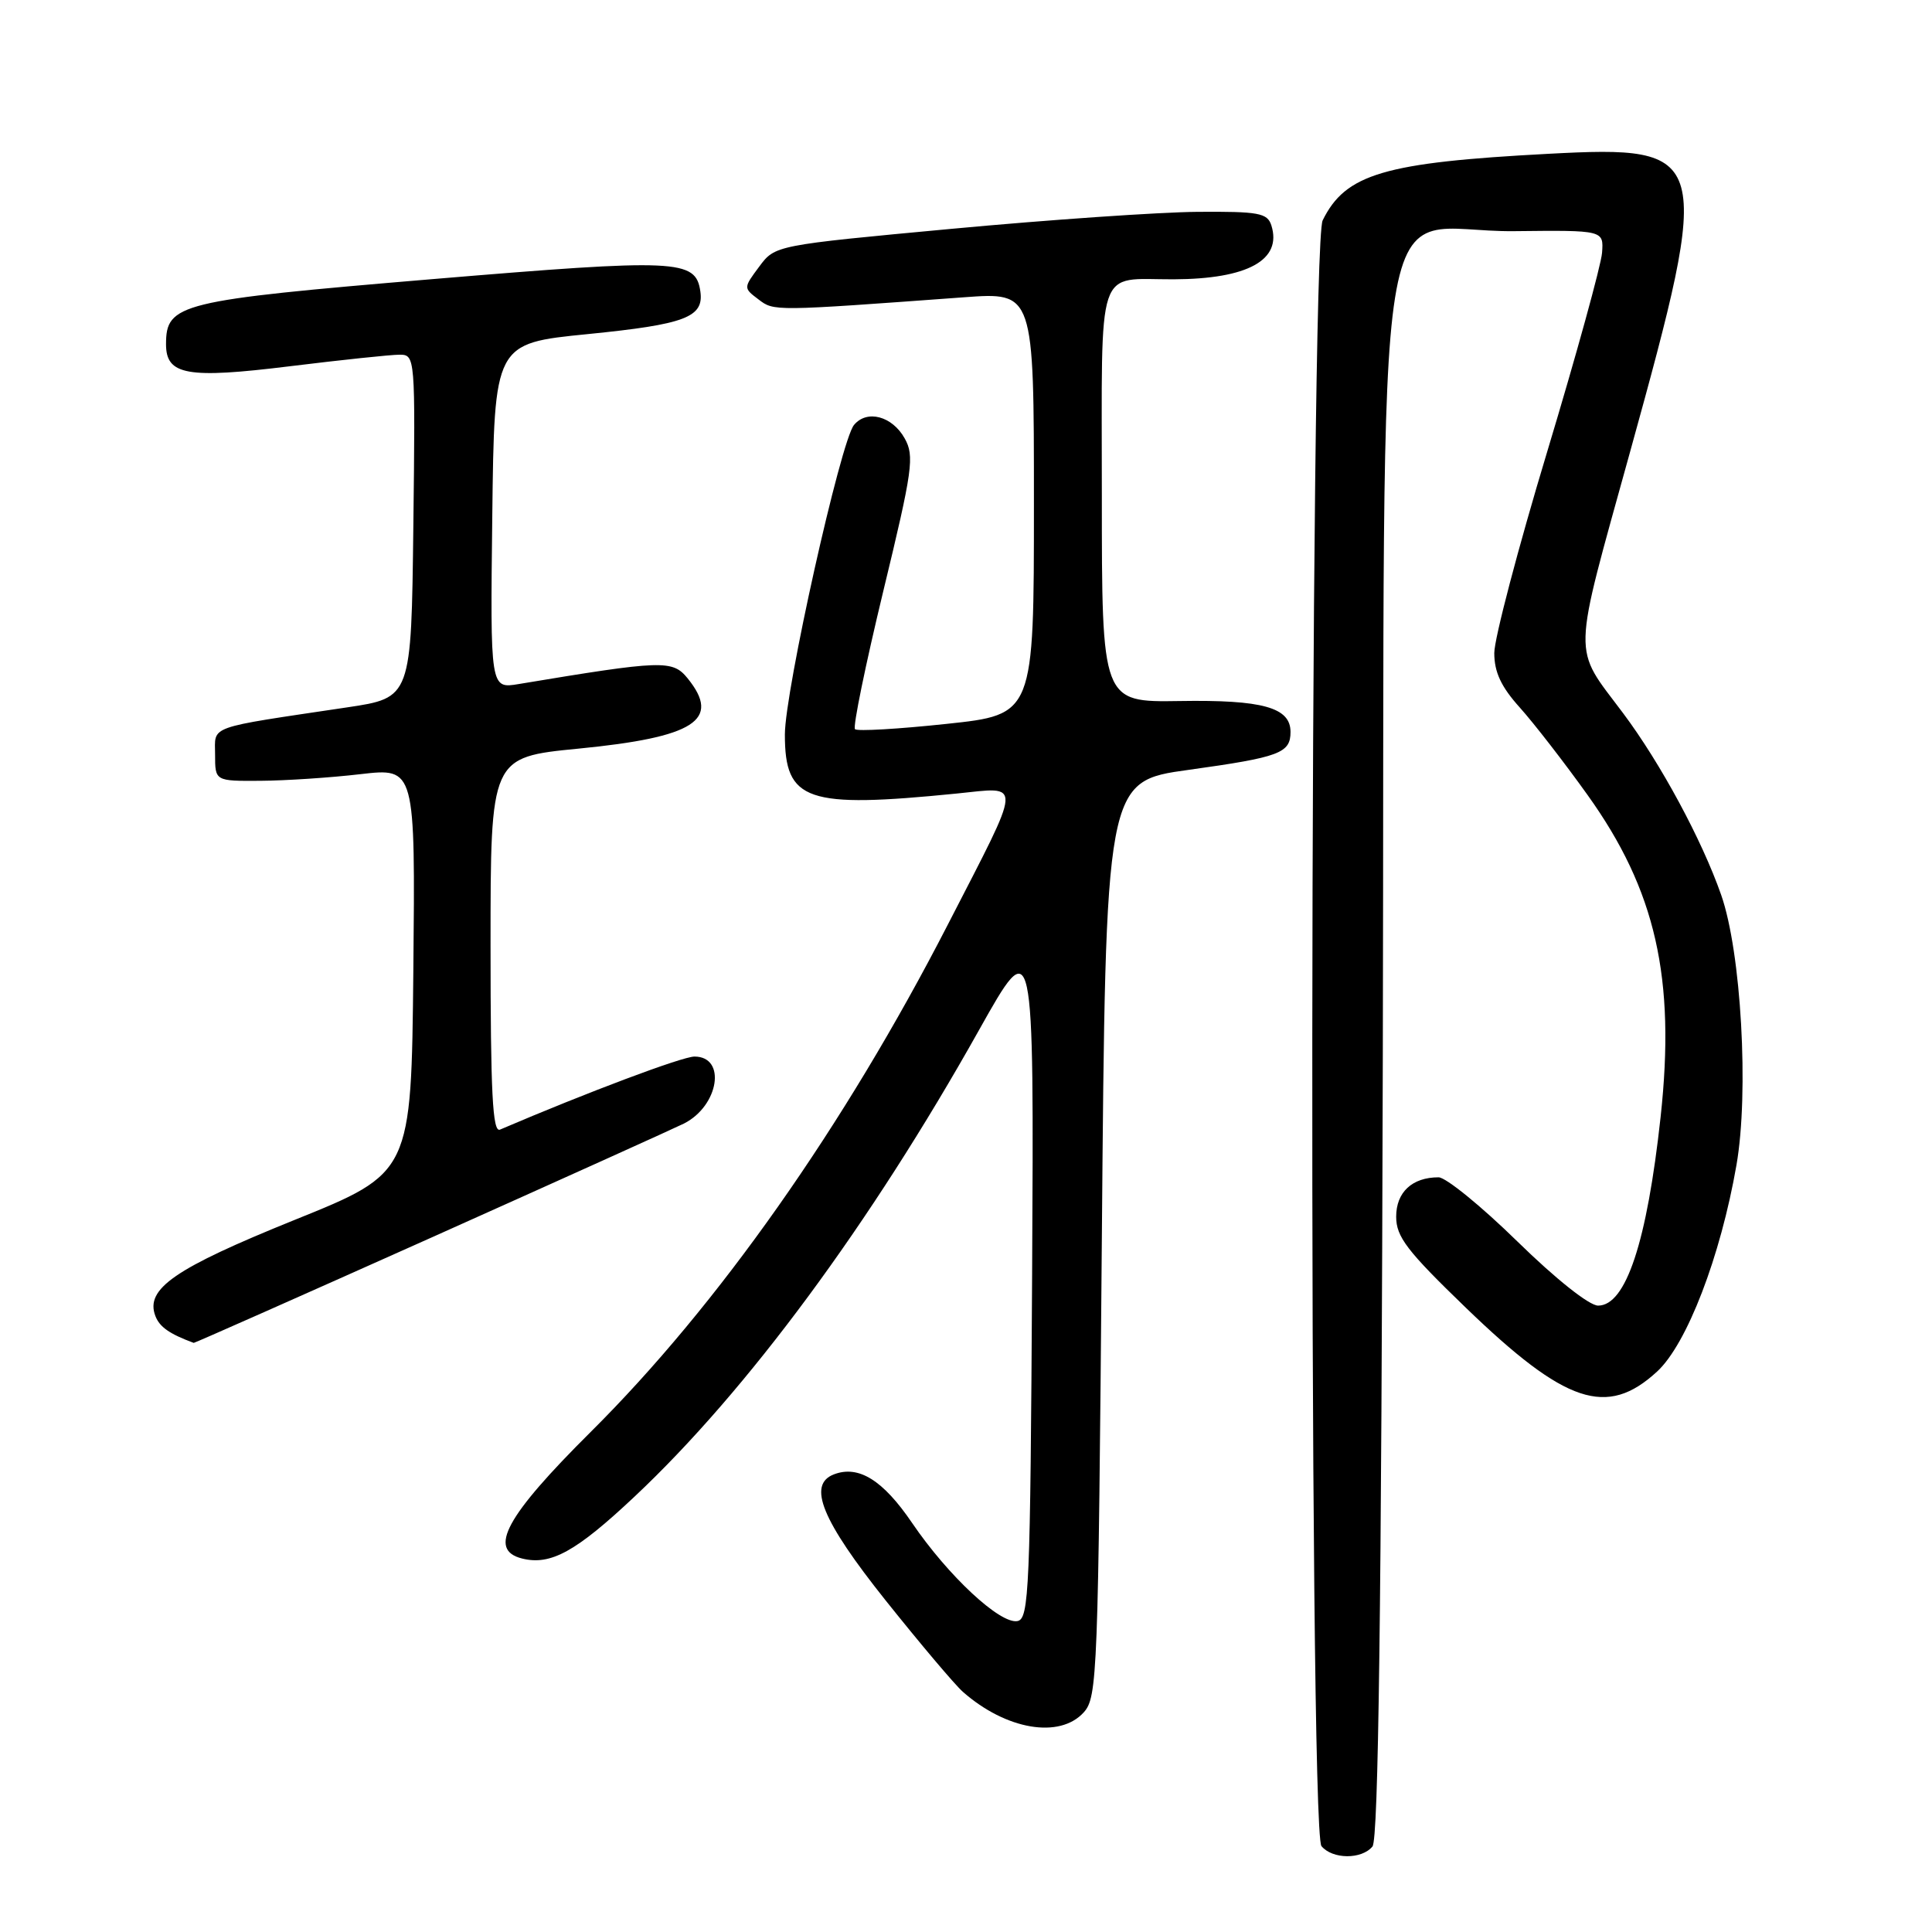 <?xml version="1.0" encoding="UTF-8" standalone="no"?>
<!DOCTYPE svg PUBLIC "-//W3C//DTD SVG 1.1//EN" "http://www.w3.org/Graphics/SVG/1.1/DTD/svg11.dtd" >
<svg xmlns="http://www.w3.org/2000/svg" xmlns:xlink="http://www.w3.org/1999/xlink" version="1.1" viewBox="0 0 256 256">
 <g >
 <path fill="currentColor"
d=" M 181.86 244.67 C 182.65 243.72 183.04 213.47 183.23 139.69 C 183.55 17.58 181.43 30.84 200.64 30.63 C 212.50 30.50 212.50 30.50 212.28 33.50 C 212.15 35.15 208.89 46.98 205.03 59.79 C 201.16 72.60 198.00 84.63 198.00 86.53 C 198.00 89.06 198.91 91.01 201.38 93.75 C 203.23 95.81 207.28 101.03 210.36 105.34 C 219.40 117.96 222.04 129.60 220.04 148.00 C 218.23 164.59 215.44 173.00 211.76 173.00 C 210.58 173.00 206.15 169.48 201.06 164.50 C 196.28 159.82 191.58 156.00 190.62 156.00 C 187.12 156.00 185.00 157.97 185.00 161.22 C 185.00 163.89 186.43 165.75 194.25 173.30 C 207.43 186.02 212.92 187.86 219.56 181.75 C 223.52 178.12 227.98 166.50 230.09 154.38 C 231.77 144.74 230.72 126.14 228.06 118.57 C 225.50 111.26 220.04 101.14 215.07 94.50 C 208.31 85.47 208.24 87.90 216.00 59.85 C 226.96 20.23 226.69 19.24 205.17 20.38 C 183.42 21.53 178.29 23.04 175.26 29.20 C 173.54 32.72 173.37 242.54 175.10 244.62 C 176.56 246.38 180.42 246.41 181.86 244.67 Z  M 143.60 226.90 C 145.41 224.89 145.52 222.00 146.00 164.16 C 146.50 103.53 146.50 103.53 157.50 102.01 C 169.57 100.33 171.00 99.80 171.00 96.98 C 171.00 93.74 167.30 92.71 156.30 92.89 C 146.00 93.05 146.00 93.05 146.00 65.64 C 146.00 34.40 145.12 37.05 155.50 37.01 C 165.35 36.97 169.91 34.45 168.46 29.86 C 167.93 28.22 166.79 28.01 158.68 28.07 C 153.63 28.11 138.97 29.12 126.10 30.32 C 102.70 32.50 102.70 32.50 100.60 35.33 C 98.50 38.15 98.50 38.16 100.50 39.67 C 102.57 41.25 102.41 41.25 127.75 39.39 C 137.00 38.71 137.00 38.71 137.00 66.70 C 137.00 94.69 137.00 94.69 125.41 95.92 C 119.04 96.60 113.59 96.92 113.29 96.62 C 112.99 96.32 114.68 88.11 117.03 78.37 C 120.94 62.22 121.19 60.43 119.87 58.08 C 118.22 55.13 114.87 54.24 113.16 56.31 C 111.40 58.42 104.00 91.58 104.00 97.33 C 104.00 106.17 106.85 107.14 126.75 105.15 C 135.54 104.27 135.62 103.00 125.60 122.50 C 111.87 149.21 95.14 172.98 78.26 189.75 C 67.01 200.94 64.61 205.36 69.17 206.51 C 72.96 207.46 76.31 205.62 84.09 198.30 C 98.99 184.30 115.34 162.16 129.72 136.50 C 137.01 123.50 137.01 123.50 136.76 168.99 C 136.52 210.68 136.36 214.50 134.82 214.80 C 132.53 215.24 125.62 208.80 120.86 201.80 C 117.00 196.12 113.77 194.11 110.50 195.36 C 106.95 196.72 108.89 201.45 117.34 212.05 C 121.93 217.80 126.54 223.26 127.59 224.18 C 133.32 229.22 140.41 230.42 143.60 226.90 Z  M 57.17 163.98 C 74.40 156.26 89.46 149.46 90.64 148.87 C 95.27 146.51 96.28 140.00 92.02 140.00 C 90.42 140.00 77.85 144.72 66.25 149.68 C 65.27 150.10 65.00 144.84 65.00 125.28 C 65.00 100.34 65.00 100.34 76.63 99.20 C 92.05 97.69 95.59 95.42 91.12 89.89 C 89.11 87.42 87.85 87.46 68.73 90.64 C 64.96 91.27 64.96 91.27 65.23 68.38 C 65.50 45.50 65.50 45.50 77.88 44.27 C 90.81 42.98 93.29 42.04 92.80 38.61 C 92.18 34.36 89.88 34.26 57.13 37.00 C 23.72 39.81 22.00 40.23 22.00 45.62 C 22.00 49.71 24.80 50.21 38.41 48.53 C 45.24 47.69 51.77 47.00 52.93 47.00 C 55.02 47.00 55.04 47.20 54.77 69.73 C 54.50 92.46 54.50 92.46 46.00 93.73 C 27.19 96.54 28.50 96.07 28.50 100.00 C 28.50 103.50 28.50 103.50 34.50 103.46 C 37.80 103.44 43.77 103.05 47.77 102.58 C 55.03 101.74 55.03 101.74 54.77 128.57 C 54.50 155.41 54.50 155.41 39.00 161.66 C 23.12 168.08 19.21 170.78 20.59 174.38 C 21.15 175.84 22.46 176.75 25.67 177.94 C 25.77 177.97 39.94 171.69 57.17 163.98 Z "/>
</g>
</svg>